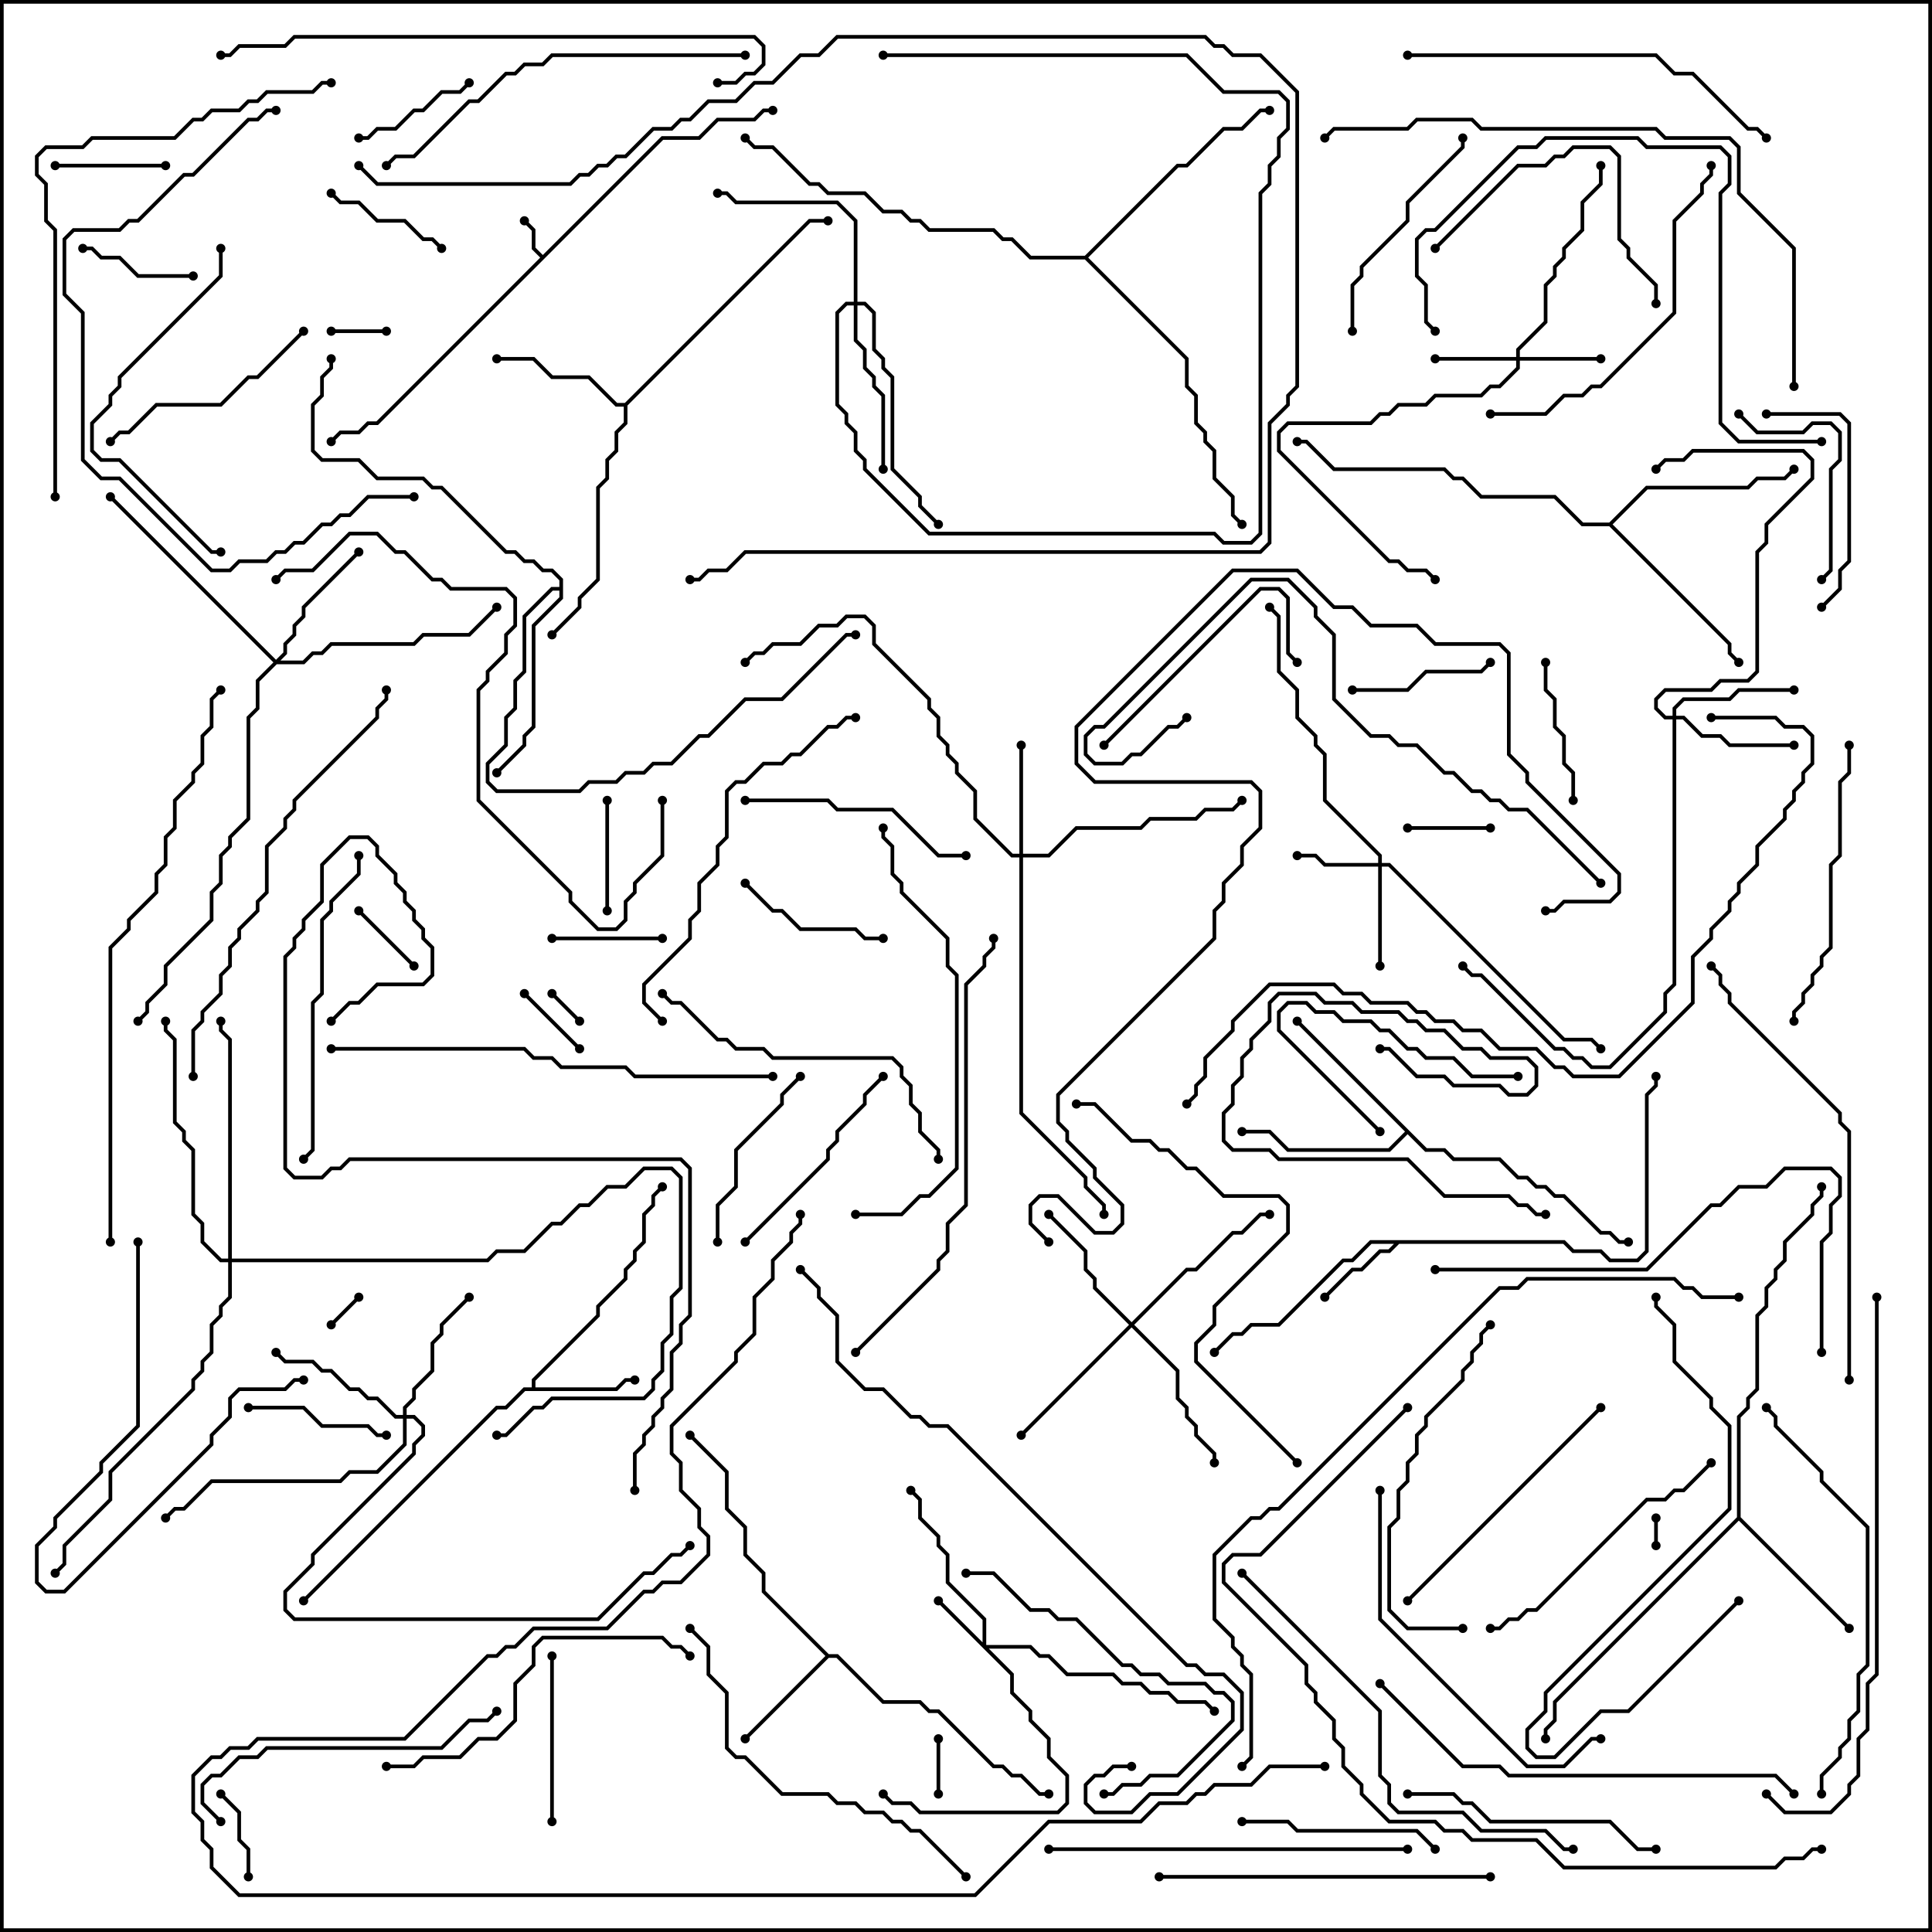 <svg version="1.1" width="105" height="105" xmlns="http://www.w3.org/2000/svg"><path d="M29.5,13.859L35.959,7.4L37.959,7.4L38.959,6.4L40.959,6.4L41.459,5.9L42,5.9L42,6.1L41.541,6.1L41.041,6.6L39.041,6.6L38.041,7.6L36.041,7.6L20.541,23.1L20.041,23.1L19.541,23.6L18.541,23.6L18.071,24.071L17.929,23.929L18.459,23.4L19.459,23.4L19.959,22.9L20.459,22.9L29.359,14L28.9,13.541L28.9,12.541L28.429,12.071L28.571,11.929L29.1,12.459L29.1,13.459z" stroke="none"/><path d="M85.041,67.4L85.541,67.9L87.041,67.9L87.541,68.4L88.959,68.4L89.4,67.959L89.4,59.459L89.9,58.959L89.9,58.5L90.1,58.5L90.1,59.041L89.6,59.541L89.6,68.041L89.041,68.6L87.459,68.6L86.959,68.1L85.459,68.1L84.959,67.6L76.041,67.6L75.541,68.1L75.041,68.1L74.041,69.1L73.541,69.1L72.071,70.571L71.929,70.429L73.459,68.9L73.959,68.9L74.959,67.9L75.459,67.9L75.759,67.6L74.541,67.6L73.541,68.6L73.041,68.6L69.541,72.1L68.041,72.1L67.541,72.6L67.041,72.6L66.071,73.571L65.929,73.429L66.959,72.4L67.459,72.4L67.959,71.9L69.459,71.9L72.959,68.4L73.459,68.4L74.459,67.4z" stroke="none"/><path d="M28.9,75.4L28.9,74.959L32.4,71.459L32.4,70.959L33.9,69.459L33.9,68.959L34.4,68.459L34.4,67.959L34.9,67.459L34.9,65.959L35.4,65.459L35.4,64.959L35.929,64.429L36.071,64.571L35.6,65.041L35.6,65.541L35.1,66.041L35.1,67.541L34.6,68.041L34.6,68.541L34.1,69.041L34.1,69.541L32.6,71.041L32.6,71.541L29.1,75.041L29.1,75.4L33.459,75.4L33.959,74.9L34.5,74.9L34.5,75.1L34.041,75.1L33.541,75.6L28.541,75.6L27.541,76.6L27.041,76.6L16.571,87.071L16.429,86.929L26.959,76.4L27.459,76.4L28.459,75.4z" stroke="none"/><path d="M45.041,89.9L45.541,89.9L48.041,92.4L50.041,92.4L50.541,92.9L51.041,92.9L54.041,95.9L54.541,95.9L55.041,96.4L55.541,96.4L56.541,97.4L57,97.4L57,97.6L56.459,97.6L55.459,96.6L54.959,96.6L54.459,96.1L53.959,96.1L50.959,93.1L50.459,93.1L49.959,92.6L47.959,92.6L45.459,90.1L45.041,90.1L40.571,94.571L40.429,94.429L44.859,90L41.4,86.541L41.4,85.541L40.4,84.541L40.4,83.041L39.4,82.041L39.4,80.041L37.429,78.071L37.571,77.929L39.6,79.959L39.6,81.959L40.6,82.959L40.6,84.459L41.6,85.459L41.6,86.459z" stroke="none"/><path d="M33.959,21.9L43.959,11.9L45,11.9L45,12.1L44.041,12.1L34.1,22.041L34.1,23.041L33.6,23.541L33.6,24.541L33.1,25.041L33.1,26.041L32.6,26.541L32.6,31.541L31.6,32.541L31.6,33.041L30.071,34.571L29.929,34.429L31.4,32.959L31.4,32.459L32.4,31.459L32.4,26.459L32.9,25.959L32.9,24.959L33.4,24.459L33.4,23.459L33.9,22.959L33.9,22.1L33.459,22.1L31.959,20.6L29.959,20.6L28.959,19.6L27,19.6L27,19.4L29.041,19.4L30.041,20.4L32.041,20.4L33.541,21.9z" stroke="none"/><path d="M77.541,62.4L78.541,62.4L79.041,62.9L81.541,62.9L82.541,63.9L83.041,63.9L83.541,64.4L84.041,64.4L84.541,64.9L85.041,64.9L87.041,66.9L87.541,66.9L88.041,67.4L88.5,67.4L88.5,67.6L87.959,67.6L87.459,67.1L86.959,67.1L84.959,65.1L84.459,65.1L83.959,64.6L83.459,64.6L82.959,64.1L82.459,64.1L81.459,63.1L78.959,63.1L78.459,62.6L77.459,62.6L76.5,61.641L75.541,62.6L69.959,62.6L68.959,61.6L67.5,61.6L67.5,61.4L69.041,61.4L70.041,62.4L75.459,62.4L76.359,61.5L70.429,55.571L70.571,55.429z" stroke="none"/><path d="M94.4,82.459L94.4,76.959L94.9,76.459L94.9,75.959L95.4,75.459L95.4,71.459L95.9,70.959L95.9,69.959L96.4,69.459L96.4,68.959L96.9,68.459L96.9,67.459L98.4,65.959L98.4,65.459L98.9,64.959L98.9,64.5L99.1,64.5L99.1,65.041L98.6,65.541L98.6,66.041L97.1,67.541L97.1,68.541L96.6,69.041L96.6,69.541L96.1,70.041L96.1,71.041L95.6,71.541L95.6,75.541L95.1,76.041L95.1,76.541L94.6,77.041L94.6,82.459L100.571,88.429L100.429,88.571L94.5,82.641L84.6,92.541L84.6,93.541L84.1,94.041L84.1,94.5L83.9,94.5L83.9,93.959L84.4,93.459L84.4,92.459z" stroke="none"/><path d="M87.459,28.4L89.459,26.4L94.959,26.4L95.459,25.9L96.959,25.9L97.429,25.429L97.571,25.571L97.041,26.1L95.541,26.1L95.041,26.6L89.541,26.6L87.641,28.5L94.1,34.959L94.1,35.459L94.571,35.929L94.429,36.071L93.9,35.541L93.9,35.041L87.459,28.6L85.959,28.6L84.459,27.1L80.459,27.1L79.459,26.1L78.959,26.1L78.459,25.6L72.459,25.6L70.959,24.1L70.5,24.1L70.5,23.9L71.041,23.9L72.541,25.4L78.541,25.4L79.041,25.9L79.541,25.9L80.541,26.9L84.541,26.9L86.041,28.4z" stroke="none"/><path d="M30.4,31.9L30.4,31.541L29.959,31.1L29.459,31.1L28.959,30.6L28.459,30.6L27.959,30.1L27.459,30.1L23.959,26.6L23.459,26.6L22.959,26.1L20.459,26.1L19.459,25.1L17.459,25.1L16.9,24.541L16.9,21.959L17.4,21.459L17.4,20.459L17.9,19.959L17.9,19.5L18.1,19.5L18.1,20.041L17.6,20.541L17.6,21.541L17.1,22.041L17.1,24.459L17.541,24.9L19.541,24.9L20.541,25.9L23.041,25.9L23.541,26.4L24.041,26.4L27.541,29.9L28.041,29.9L28.541,30.4L29.041,30.4L29.541,30.9L30.041,30.9L30.6,31.459L30.6,32.541L29.1,34.041L29.1,39.541L28.6,40.041L28.6,40.541L27.071,42.071L26.929,41.929L28.4,40.459L28.4,39.959L28.9,39.459L28.9,33.959L30.4,32.459L30.4,32.1L30.041,32.1L28.6,33.541L28.6,36.541L28.1,37.041L28.1,38.541L27.6,39.041L27.6,40.541L26.6,41.541L26.6,42.459L27.041,42.9L31.459,42.9L31.959,42.4L33.459,42.4L33.959,41.9L34.959,41.9L35.459,41.4L36.459,41.4L37.959,39.9L38.459,39.9L40.459,37.9L42.459,37.9L45.959,34.4L46.5,34.4L46.5,34.6L46.041,34.6L42.541,38.1L40.541,38.1L38.541,40.1L38.041,40.1L36.541,41.6L35.541,41.6L35.041,42.1L34.041,42.1L33.541,42.6L32.041,42.6L31.541,43.1L26.959,43.1L26.4,42.541L26.4,41.459L27.4,40.459L27.4,38.959L27.9,38.459L27.9,36.959L28.4,36.459L28.4,33.459L29.959,31.9z" stroke="none"/><path d="M58.959,13.9L63.959,8.9L64.459,8.9L66.459,6.9L67.459,6.9L68.459,5.9L69,5.9L69,6.1L68.541,6.1L67.541,7.1L66.541,7.1L64.541,9.1L64.041,9.1L59.141,14L64.6,19.459L64.6,20.959L65.1,21.459L65.1,22.959L65.6,23.459L65.6,23.959L66.1,24.459L66.1,25.959L67.1,26.959L67.1,27.959L67.571,28.429L67.429,28.571L66.9,28.041L66.9,27.041L65.9,26.041L65.9,24.541L65.4,24.041L65.4,23.541L64.9,23.041L64.9,21.541L64.4,21.041L64.4,19.541L58.959,14.1L55.959,14.1L54.959,13.1L54.459,13.1L53.959,12.6L50.459,12.6L49.959,12.1L49.459,12.1L48.959,11.6L47.959,11.6L46.959,10.6L44.959,10.6L44.459,10.1L43.959,10.1L41.959,8.1L40.959,8.1L40.429,7.571L40.571,7.429L41.041,7.9L42.041,7.9L44.041,9.9L44.541,9.9L45.041,10.4L47.041,10.4L48.041,11.4L49.041,11.4L49.541,11.9L50.041,11.9L50.541,12.4L54.041,12.4L54.541,12.9L55.041,12.9L56.041,13.9z" stroke="none"/><path d="M53.4,89.259L53.4,88.041L51.4,86.041L51.4,84.541L50.9,84.041L50.9,83.541L49.9,82.541L49.9,81.541L49.429,81.071L49.571,80.929L50.1,81.459L50.1,82.459L51.1,83.459L51.1,83.959L51.6,84.459L51.6,85.959L53.6,87.959L53.6,89.4L56.041,89.4L56.541,89.9L57.041,89.9L58.041,90.9L60.541,90.9L61.041,91.4L62.041,91.4L62.541,91.9L63.541,91.9L64.041,92.4L65.541,92.4L66.071,92.929L65.929,93.071L65.459,92.6L63.959,92.6L63.459,92.1L62.459,92.1L61.959,91.6L60.959,91.6L60.459,91.1L57.959,91.1L56.959,90.1L56.459,90.1L55.959,89.6L53.741,89.6L55.1,90.959L55.1,91.959L56.1,92.959L56.1,93.459L57.1,94.459L57.1,95.459L58.1,96.459L58.1,98.041L57.541,98.6L49.959,98.6L49.459,98.1L48.459,98.1L47.929,97.571L48.071,97.429L48.541,97.9L49.541,97.9L50.041,98.4L57.459,98.4L57.9,97.959L57.9,96.541L56.9,95.541L56.9,94.541L55.9,93.541L55.9,93.041L54.9,92.041L54.9,91.041L50.929,87.071L51.071,86.929z" stroke="none"/><path d="M82.4,19.4L82.4,18.959L83.9,17.459L83.9,15.459L84.4,14.959L84.4,14.459L84.9,13.959L84.9,13.459L85.9,12.459L85.9,10.959L86.9,9.959L86.9,9L87.1,9L87.1,10.041L86.1,11.041L86.1,12.541L85.1,13.541L85.1,14.041L84.6,14.541L84.6,15.041L84.1,15.541L84.1,17.541L82.6,19.041L82.6,19.4L87,19.4L87,19.6L82.6,19.6L82.6,20.041L81.541,21.1L81.041,21.1L80.541,21.6L78.041,21.6L77.541,22.1L76.041,22.1L75.541,22.6L75.041,22.6L74.541,23.1L70.041,23.1L69.6,23.541L69.6,24.459L75.541,30.4L76.041,30.4L76.541,30.9L77.541,30.9L78.071,31.429L77.929,31.571L77.459,31.1L76.459,31.1L75.959,30.6L75.459,30.6L69.4,24.541L69.4,23.459L69.959,22.9L74.459,22.9L74.959,22.4L75.459,22.4L75.959,21.9L77.459,21.9L77.959,21.4L80.459,21.4L80.959,20.9L81.459,20.9L82.4,19.959L82.4,19.6L78,19.6L78,19.4z" stroke="none"/><path d="M74.9,46.9L74.9,46.541L71.9,43.541L71.9,41.041L71.4,40.541L71.4,40.041L70.4,39.041L70.4,37.541L69.4,36.541L69.4,33.541L68.929,33.071L69.071,32.929L69.6,33.459L69.6,36.459L70.6,37.459L70.6,38.959L71.6,39.959L71.6,40.459L72.1,40.959L72.1,43.459L75.1,46.459L75.1,46.9L75.541,46.9L85.041,56.4L86.541,56.4L87.071,56.929L86.929,57.071L86.459,56.6L84.959,56.6L75.459,47.1L75.1,47.1L75.1,52.5L74.9,52.5L74.9,47.1L71.959,47.1L71.459,46.6L70.5,46.6L70.5,46.4L71.541,46.4L72.041,46.9z" stroke="none"/><path d="M55.4,46.4L55.4,40.5L55.6,40.5L55.6,46.4L56.959,46.4L58.459,44.9L61.959,44.9L62.459,44.4L64.959,44.4L65.459,43.9L66.959,43.9L67.429,43.429L67.571,43.571L67.041,44.1L65.541,44.1L65.041,44.6L62.541,44.6L62.041,45.1L58.541,45.1L57.041,46.6L55.6,46.6L55.6,60.459L59.1,63.959L59.1,64.459L60.1,65.459L60.1,66L59.9,66L59.9,65.541L58.9,64.541L58.9,64.041L55.4,60.541L55.4,46.6L54.959,46.6L52.9,44.541L52.9,43.041L51.9,42.041L51.9,41.541L51.4,41.041L51.4,40.541L50.9,40.041L50.9,39.041L50.4,38.541L50.4,38.041L47.4,35.041L47.4,34.041L46.959,33.6L46.041,33.6L45.541,34.1L44.541,34.1L43.541,35.1L42.041,35.1L41.541,35.6L41.041,35.6L40.571,36.071L40.429,35.929L40.959,35.4L41.459,35.4L41.959,34.9L43.459,34.9L44.459,33.9L45.459,33.9L45.959,33.4L47.041,33.4L47.6,33.959L47.6,34.959L50.6,37.959L50.6,38.459L51.1,38.959L51.1,39.959L51.6,40.459L51.6,40.959L52.1,41.459L52.1,41.959L53.1,42.959L53.1,44.459L55.041,46.4z" stroke="none"/><path d="M90.9,38.9L90.9,38.459L91.459,37.9L93.959,37.9L94.459,37.4L97.5,37.4L97.5,37.6L94.541,37.6L94.041,38.1L91.541,38.1L91.1,38.541L91.1,38.9L91.541,38.9L92.541,39.9L93.541,39.9L94.041,40.4L97.5,40.4L97.5,40.6L93.959,40.6L93.459,40.1L92.459,40.1L91.459,39.1L91.1,39.1L91.1,53.541L90.6,54.041L90.6,55.041L87.541,58.1L86.459,58.1L85.959,57.6L85.459,57.6L84.959,57.1L84.459,57.1L80.459,53.1L79.959,53.1L79.429,52.571L79.571,52.429L80.041,52.9L80.541,52.9L84.541,56.9L85.041,56.9L85.541,57.4L86.041,57.4L86.541,57.9L87.459,57.9L90.4,54.959L90.4,53.959L90.9,53.459L90.9,39.1L90.459,39.1L89.9,38.541L89.9,37.959L90.459,37.4L92.959,37.4L93.459,36.9L94.959,36.9L95.4,36.459L95.4,29.959L95.9,29.459L95.9,28.459L98.4,25.959L98.4,25.041L97.959,24.6L92.041,24.6L91.541,25.1L90.541,25.1L90.071,25.571L89.929,25.429L90.459,24.9L91.459,24.9L91.959,24.4L98.041,24.4L98.6,24.959L98.6,26.041L96.1,28.541L96.1,29.541L95.6,30.041L95.6,36.541L95.041,37.1L93.541,37.1L93.041,37.6L90.541,37.6L90.1,38.041L90.1,38.459L90.541,38.9z" stroke="none"/><path d="M21.9,76.9L21.9,76.459L22.4,75.959L22.4,75.459L23.4,74.459L23.4,72.959L23.9,72.459L23.9,71.959L25.429,70.429L25.571,70.571L24.1,72.041L24.1,72.541L23.6,73.041L23.6,74.541L22.6,75.541L22.6,76.041L22.1,76.541L22.1,76.9L22.541,76.9L23.1,77.459L23.1,78.041L22.6,78.541L22.6,79.041L17.1,84.541L17.1,85.041L15.6,86.541L15.6,87.459L16.041,87.9L32.459,87.9L34.959,85.4L35.459,85.4L36.459,84.4L36.959,84.4L37.429,83.929L37.571,84.071L37.041,84.6L36.541,84.6L35.541,85.6L35.041,85.6L32.541,88.1L15.959,88.1L15.4,87.541L15.4,86.459L16.9,84.959L16.9,84.459L22.4,78.959L22.4,78.459L22.9,77.959L22.9,77.541L22.459,77.1L22.1,77.1L22.1,78.541L20.541,80.1L19.041,80.1L18.541,80.6L11.541,80.6L10.041,82.1L9.541,82.1L9.071,82.571L8.929,82.429L9.459,81.9L9.959,81.9L11.459,80.4L18.459,80.4L18.959,79.9L20.459,79.9L21.9,78.459L21.9,77.1L21.459,77.1L20.459,76.1L19.959,76.1L19.459,75.6L18.959,75.6L17.959,74.6L17.459,74.6L16.959,74.1L15.459,74.1L14.929,73.571L15.071,73.429L15.541,73.9L17.041,73.9L17.541,74.4L18.041,74.4L19.041,75.4L19.541,75.4L20.041,75.9L20.541,75.9L21.541,76.9z" stroke="none"/><path d="M61.5,71.859L64.459,68.9L64.959,68.9L66.959,66.9L67.459,66.9L68.459,65.9L69,65.9L69,66.1L68.541,66.1L67.541,67.1L67.041,67.1L65.041,69.1L64.541,69.1L61.641,72L64.1,74.459L64.1,75.959L64.6,76.459L64.6,76.959L65.1,77.459L65.1,77.959L66.1,78.959L66.1,79.5L65.9,79.5L65.9,79.041L64.9,78.041L64.9,77.541L64.4,77.041L64.4,76.541L63.9,76.041L63.9,74.541L61.5,72.141L55.571,78.071L55.429,77.929L61.359,72L59.4,70.041L59.4,69.541L58.9,69.041L58.9,68.041L56.929,66.071L57.071,65.929L59.1,67.959L59.1,68.959L59.6,69.459L59.6,69.959z" stroke="none"/><path d="M15,35.859L15.4,35.459L15.4,34.959L15.9,34.459L15.9,33.959L16.4,33.459L16.4,32.959L19.429,29.929L19.571,30.071L16.6,33.041L16.6,33.541L16.1,34.041L16.1,34.541L15.6,35.041L15.6,35.541L15.241,35.9L16.459,35.9L16.959,35.4L17.459,35.4L17.959,34.9L22.459,34.9L22.959,34.4L25.459,34.4L26.929,32.929L27.071,33.071L25.541,34.6L23.041,34.6L22.541,35.1L18.041,35.1L17.541,35.6L17.041,35.6L16.541,36.1L15.041,36.1L14.1,37.041L14.1,38.541L13.6,39.041L13.6,44.541L12.6,45.541L12.6,46.041L12.1,46.541L12.1,48.041L11.6,48.541L11.6,50.041L9.1,52.541L9.1,53.541L8.1,54.541L8.1,55.041L7.571,55.571L7.429,55.429L7.9,54.959L7.9,54.459L8.9,53.459L8.9,52.459L11.4,49.959L11.4,48.459L11.9,47.959L11.9,46.459L12.4,45.959L12.4,45.459L13.4,44.459L13.4,38.959L13.9,38.459L13.9,36.959L14.859,36L5.929,27.071L6.071,26.929z" stroke="none"/><path d="M46.4,16.4L46.4,12.041L45.459,11.1L39.959,11.1L39.459,10.6L39,10.6L39,10.4L39.541,10.4L40.041,10.9L45.541,10.9L46.6,11.959L46.6,16.4L47.041,16.4L47.6,16.959L47.6,18.959L48.1,19.459L48.1,19.959L48.6,20.459L48.6,25.459L50.1,26.959L50.1,27.459L51.071,28.429L50.929,28.571L49.9,27.541L49.9,27.041L48.4,25.541L48.4,20.541L47.9,20.041L47.9,19.541L47.4,19.041L47.4,17.041L46.959,16.6L46.6,16.6L46.6,18.459L47.1,18.959L47.1,19.959L47.6,20.459L47.6,20.959L48.1,21.459L48.1,25.5L47.9,25.5L47.9,21.541L47.4,21.041L47.4,20.541L46.9,20.041L46.9,19.041L46.4,18.541L46.4,16.6L46.041,16.6L45.6,17.041L45.6,21.959L46.1,22.459L46.1,22.959L46.6,23.459L46.6,24.459L47.1,24.959L47.1,25.459L50.541,28.9L66.041,28.9L66.541,29.4L67.959,29.4L68.4,28.959L68.4,10.459L68.9,9.959L68.9,8.959L69.4,8.459L69.4,7.459L69.9,6.959L69.9,5.541L69.459,5.1L66.459,5.1L64.459,3.1L48,3.1L48,2.9L64.541,2.9L66.541,4.9L69.541,4.9L70.1,5.459L70.1,7.041L69.6,7.541L69.6,8.541L69.1,9.041L69.1,10.041L68.6,10.541L68.6,29.041L68.041,29.6L66.459,29.6L65.959,29.1L50.459,29.1L46.9,25.541L46.9,25.041L46.4,24.541L46.4,23.541L45.9,23.041L45.9,22.541L45.4,22.041L45.4,16.959L45.959,16.4z" stroke="none"/><path d="M12.4,68.4L12.4,56.541L11.9,56.041L11.9,55.5L12.1,55.5L12.1,55.959L12.6,56.459L12.6,68.4L26.459,68.4L26.959,67.9L28.459,67.9L29.959,66.4L30.459,66.4L31.459,65.4L31.959,65.4L32.959,64.4L33.959,64.4L34.959,63.4L36.541,63.4L37.1,63.959L37.1,70.041L36.6,70.541L36.6,72.541L36.1,73.041L36.1,74.541L35.6,75.041L35.6,75.541L35.041,76.1L30.041,76.1L29.541,76.6L29.041,76.6L27.541,78.1L27,78.1L27,77.9L27.459,77.9L28.959,76.4L29.459,76.4L29.959,75.9L34.959,75.9L35.4,75.459L35.4,74.959L35.9,74.459L35.9,72.959L36.4,72.459L36.4,70.459L36.9,69.959L36.9,64.041L36.459,63.6L35.041,63.6L34.041,64.6L33.041,64.6L32.041,65.6L31.541,65.6L30.541,66.6L30.041,66.6L28.541,68.1L27.041,68.1L26.541,68.6L12.6,68.6L12.6,70.541L12.1,71.041L12.1,71.541L11.6,72.041L11.6,73.541L11.1,74.041L11.1,74.541L10.6,75.041L10.6,75.541L6.1,80.041L6.1,81.541L3.6,84.041L3.6,85.041L3.071,85.571L2.929,85.429L3.4,84.959L3.4,83.959L5.9,81.459L5.9,79.959L10.4,75.459L10.4,74.959L10.9,74.459L10.9,73.959L11.4,73.459L11.4,71.959L11.9,71.459L11.9,70.959L12.4,70.459L12.4,68.6L11.959,68.6L10.9,67.541L10.9,66.541L10.4,66.041L10.4,62.541L9.9,62.041L9.9,61.541L9.4,61.041L9.4,56.541L8.9,56.041L8.9,55.5L9.1,55.5L9.1,55.959L9.6,56.459L9.6,60.959L10.1,61.459L10.1,61.959L10.6,62.459L10.6,65.959L11.1,66.459L11.1,67.459L12.041,68.4z" stroke="none"/><path d="M89.9,82.5L90.1,82.5L90.1,84L89.9,84z" stroke="none"/><path d="M29.929,54.071L30.071,53.929L31.571,55.429L31.429,55.571z" stroke="none"/><path d="M18.071,72.071L17.929,71.929L19.429,70.429L19.571,70.571z" stroke="none"/><path d="M18,18.1L18,17.9L21,17.9L21,18.1z" stroke="none"/><path d="M51.1,97.5L50.9,97.5L50.9,94.5L51.1,94.5z" stroke="none"/><path d="M28.429,54.071L28.571,53.929L31.571,56.929L31.429,57.071z" stroke="none"/><path d="M19.429,49.571L19.571,49.429L22.571,52.429L22.429,52.571z" stroke="none"/><path d="M76.5,45.1L76.5,44.9L81,44.9L81,45.1z" stroke="none"/><path d="M11.929,97.571L12.071,97.429L13.1,98.459L13.1,99.959L13.6,100.459L13.6,102L13.4,102L13.4,100.541L12.9,100.041L12.9,98.541z" stroke="none"/><path d="M30,51.1L30,50.9L36,50.9L36,51.1z" stroke="none"/><path d="M3,9.1L3,8.9L9,8.9L9,9.1z" stroke="none"/><path d="M33.1,49.5L32.9,49.5L32.9,43.5L33.1,43.5z" stroke="none"/><path d="M4.5,13.6L4.5,13.4L5.041,13.4L5.541,13.9L6.541,13.9L7.541,14.9L10.5,14.9L10.5,15.1L7.459,15.1L6.459,14.1L5.459,14.1L4.959,13.6z" stroke="none"/><path d="M17.929,10.571L18.071,10.429L18.541,10.9L19.541,10.9L20.541,11.9L22.041,11.9L23.041,12.9L23.541,12.9L24.071,13.429L23.929,13.571L23.459,13.1L22.959,13.1L21.959,12.1L20.459,12.1L19.459,11.1L18.459,11.1z" stroke="none"/><path d="M25.429,4.429L25.571,4.571L25.041,5.1L24.041,5.1L23.041,6.1L22.541,6.1L21.541,7.1L20.541,7.1L20.041,7.6L19.5,7.6L19.5,7.4L19.959,7.4L20.459,6.9L21.459,6.9L22.459,5.9L22.959,5.9L23.959,4.9L24.959,4.9z" stroke="none"/><path d="M73.5,37.6L73.5,37.4L76.459,37.4L77.459,36.4L80.459,36.4L80.929,35.929L81.071,36.071L80.541,36.6L77.541,36.6L76.541,37.6z" stroke="none"/><path d="M85.6,43.5L85.4,43.5L85.4,42.041L84.9,41.541L84.9,40.041L84.4,39.541L84.4,38.041L83.9,37.541L83.9,36L84.1,36L84.1,37.459L84.6,37.959L84.6,39.459L85.1,39.959L85.1,41.459L85.6,41.959z" stroke="none"/><path d="M13.5,76.6L13.5,76.4L16.541,76.4L17.541,77.4L20.041,77.4L20.541,77.9L21,77.9L21,78.1L20.459,78.1L19.959,77.6L17.459,77.6L16.459,76.6z" stroke="none"/><path d="M82.5,58.4L82.5,58.6L79.959,58.6L78.959,57.6L77.459,57.6L76.959,57.1L76.459,57.1L75.459,56.1L74.959,56.1L74.459,55.6L72.959,55.6L72.459,55.1L71.459,55.1L70.959,54.6L70.041,54.6L69.6,55.041L69.6,55.959L75.071,61.429L74.929,61.571L69.4,56.041L69.4,54.959L69.959,54.4L71.041,54.4L71.541,54.9L72.541,54.9L73.041,55.4L74.541,55.4L75.041,55.9L75.541,55.9L76.541,56.9L77.041,56.9L77.541,57.4L79.041,57.4L80.041,58.4z" stroke="none"/><path d="M40.429,48.071L40.571,47.929L42.041,49.4L42.541,49.4L43.541,50.4L46.541,50.4L47.041,50.9L48,50.9L48,51.1L46.959,51.1L46.459,50.6L43.459,50.6L42.459,49.6L41.959,49.6z" stroke="none"/><path d="M30.1,99L29.9,99L29.9,90L30.1,90z" stroke="none"/><path d="M39.1,67.5L38.9,67.5L38.9,65.459L39.9,64.459L39.9,62.459L42.4,59.959L42.4,59.459L43.429,58.429L43.571,58.571L42.6,59.541L42.6,60.041L40.1,62.541L40.1,64.541L39.1,65.541z" stroke="none"/><path d="M94.429,22.571L94.571,22.429L95.541,23.4L97.959,23.4L98.459,22.9L99.541,22.9L100.1,23.459L100.1,25.041L99.6,25.541L99.6,31.041L99.071,31.571L98.929,31.429L99.4,30.959L99.4,25.459L99.9,24.959L99.9,23.541L99.459,23.1L98.541,23.1L98.041,23.6L95.459,23.6z" stroke="none"/><path d="M78.071,100.429L77.929,100.571L76.959,99.6L70.459,99.6L69.959,99.1L67.5,99.1L67.5,98.9L70.041,98.9L70.541,99.4L77.041,99.4z" stroke="none"/><path d="M96,22.6L96,22.4L100.041,22.4L100.6,22.959L100.6,30.541L100.1,31.041L100.1,32.041L99.071,33.071L98.929,32.929L99.9,31.959L99.9,30.959L100.4,30.459L100.4,23.041L99.959,22.6z" stroke="none"/><path d="M60.071,40.571L59.929,40.429L68.459,31.9L69.541,31.9L70.1,32.459L70.1,35.459L70.571,35.929L70.429,36.071L69.9,35.541L69.9,32.541L69.459,32.1L68.541,32.1z" stroke="none"/><path d="M7.4,67.5L7.6,67.5L7.6,77.541L5.6,79.541L5.6,80.041L3.1,82.541L3.1,83.041L2.1,84.041L2.1,85.959L2.541,86.4L3.459,86.4L11.4,78.459L11.4,77.959L12.4,76.959L12.4,75.959L12.959,75.4L15.459,75.4L15.959,74.9L16.5,74.9L16.5,75.1L16.041,75.1L15.541,75.6L13.041,75.6L12.6,76.041L12.6,77.041L11.6,78.041L11.6,78.541L3.541,86.6L2.459,86.6L1.9,86.041L1.9,83.959L2.9,82.959L2.9,82.459L5.4,79.959L5.4,79.459L7.4,77.459z" stroke="none"/><path d="M40.571,67.571L40.429,67.429L44.9,62.959L44.9,62.459L45.4,61.959L45.4,61.459L46.9,59.959L46.9,59.459L47.929,58.429L48.071,58.571L47.1,59.541L47.1,60.041L45.6,61.541L45.6,62.041L45.1,62.541L45.1,63.041z" stroke="none"/><path d="M16.429,17.929L16.571,18.071L14.041,20.6L13.541,20.6L12.041,22.1L8.541,22.1L7.041,23.6L6.541,23.6L6.071,24.071L5.929,23.929L6.459,23.4L6.959,23.4L8.459,21.9L11.959,21.9L13.459,20.4L13.959,20.4z" stroke="none"/><path d="M79.4,7.5L79.6,7.5L79.6,8.041L76.6,11.041L76.6,12.041L74.1,14.541L74.1,15.041L73.6,15.541L73.6,18L73.4,18L73.4,15.459L73.9,14.959L73.9,14.459L76.4,11.959L76.4,10.959L79.4,7.959z" stroke="none"/><path d="M78.071,13.571L77.929,13.429L82.459,8.9L83.959,8.9L84.459,8.4L84.959,8.4L85.459,7.9L87.541,7.9L88.1,8.459L88.1,12.959L88.6,13.459L88.6,13.959L90.1,15.459L90.1,16.5L89.9,16.5L89.9,15.541L88.4,14.041L88.4,13.541L87.9,13.041L87.9,8.541L87.459,8.1L85.541,8.1L85.041,8.6L84.541,8.6L84.041,9.1L82.541,9.1z" stroke="none"/><path d="M52.5,46.4L52.5,46.6L50.959,46.6L48.459,44.1L45.459,44.1L44.959,43.6L40.5,43.6L40.5,43.4L45.041,43.4L45.541,43.9L48.541,43.9L51.041,46.4z" stroke="none"/><path d="M75,57.1L75,56.9L75.541,56.9L77.041,58.4L78.541,58.4L79.041,58.9L81.541,58.9L82.041,59.4L82.959,59.4L83.4,58.959L83.4,58.041L82.959,57.6L80.959,57.6L80.459,57.1L79.459,57.1L78.459,56.1L77.459,56.1L76.959,55.6L76.459,55.6L75.959,55.1L73.959,55.1L73.459,54.6L71.959,54.6L71.459,54.1L69.541,54.1L69.1,54.541L69.1,55.541L68.1,56.541L68.1,57.041L67.6,57.541L67.6,58.541L67.1,59.041L67.1,60.041L66.6,60.541L66.6,61.959L67.041,62.4L69.041,62.4L69.541,62.9L76.541,62.9L78.541,64.9L82.041,64.9L82.541,65.4L83.041,65.4L83.541,65.9L84,65.9L84,66.1L83.459,66.1L82.959,65.6L82.459,65.6L81.959,65.1L78.459,65.1L76.459,63.1L69.459,63.1L68.959,62.6L66.959,62.6L66.4,62.041L66.4,60.459L66.9,59.959L66.9,58.959L67.4,58.459L67.4,57.459L67.9,56.959L67.9,56.459L68.9,55.459L68.9,54.459L69.459,53.9L71.541,53.9L72.041,54.4L73.541,54.4L74.041,54.9L76.041,54.9L76.541,55.4L77.041,55.4L77.541,55.9L78.541,55.9L79.541,56.9L80.541,56.9L81.041,57.4L83.041,57.4L83.6,57.959L83.6,59.041L83.041,59.6L81.959,59.6L81.459,59.1L78.959,59.1L78.459,58.6L76.959,58.6L75.459,57.1z" stroke="none"/><path d="M90,100.4L90,100.6L88.959,100.6L87.459,99.1L80.959,99.1L79.959,98.1L79.459,98.1L78.959,97.6L76.5,97.6L76.5,97.4L79.041,97.4L79.541,97.9L80.041,97.9L81.041,98.9L87.541,98.9L89.041,100.4z" stroke="none"/><path d="M52.5,85.6L52.5,85.4L54.041,85.4L56.041,87.4L57.041,87.4L57.541,87.9L58.541,87.9L61.041,90.4L61.541,90.4L62.041,90.9L63.041,90.9L63.541,91.4L65.541,91.4L66.041,91.9L66.541,91.9L67.1,92.459L67.1,93.541L64.041,96.6L62.541,96.6L62.041,97.1L61.041,97.1L60.541,97.6L60,97.6L60,97.4L60.459,97.4L60.959,96.9L61.959,96.9L62.459,96.4L63.959,96.4L66.9,93.459L66.9,92.541L66.459,92.1L65.959,92.1L65.459,91.6L63.459,91.6L62.959,91.1L61.959,91.1L61.459,90.6L60.959,90.6L58.459,88.1L57.459,88.1L56.959,87.6L55.959,87.6L53.959,85.6z" stroke="none"/><path d="M76.571,87.071L76.429,86.929L86.929,76.429L87.071,76.571z" stroke="none"/><path d="M92.929,79.429L93.071,79.571L91.541,81.1L91.041,81.1L90.541,81.6L89.541,81.6L83.541,87.6L83.041,87.6L82.541,88.1L82.041,88.1L81.541,88.6L81,88.6L81,88.4L81.459,88.4L81.959,87.9L82.459,87.9L82.959,87.4L83.459,87.4L89.459,81.4L90.459,81.4L90.959,80.9L91.459,80.9z" stroke="none"/><path d="M97.6,55.5L97.4,55.5L97.4,54.959L97.9,54.459L97.9,53.959L98.4,53.459L98.4,52.959L98.9,52.459L98.9,51.959L99.4,51.459L99.4,46.959L99.9,46.459L99.9,42.459L100.4,41.959L100.4,40.5L100.6,40.5L100.6,42.041L100.1,42.541L100.1,46.541L99.6,47.041L99.6,51.541L99.1,52.041L99.1,52.541L98.6,53.041L98.6,53.541L98.1,54.041L98.1,54.541L97.6,55.041z" stroke="none"/><path d="M12.071,98.929L11.929,99.071L10.9,98.041L10.9,96.959L11.459,96.4L11.959,96.4L12.959,95.4L13.959,95.4L14.459,94.9L23.959,94.9L25.459,93.4L26.459,93.4L26.929,92.929L27.071,93.071L26.541,93.6L25.541,93.6L24.041,95.1L14.541,95.1L14.041,95.6L13.041,95.6L12.041,96.6L11.541,96.6L11.1,97.041L11.1,97.959z" stroke="none"/><path d="M11.9,13.5L12.1,13.5L12.1,15.041L6.6,20.541L6.6,21.041L6.1,21.541L6.1,22.041L5.1,23.041L5.1,24.459L5.541,24.9L6.541,24.9L11.541,29.9L12,29.9L12,30.1L11.459,30.1L6.459,25.1L5.459,25.1L4.9,24.541L4.9,22.959L5.9,21.959L5.9,21.459L6.4,20.959L6.4,20.459L11.9,14.959z" stroke="none"/><path d="M79.5,88.4L79.5,88.6L76.459,88.6L75.4,87.541L75.4,82.959L75.9,82.459L75.9,80.959L76.4,80.459L76.4,79.459L76.9,78.959L76.9,77.959L77.4,77.459L77.4,76.959L79.4,74.959L79.4,74.459L79.9,73.959L79.9,73.459L80.4,72.959L80.4,72.459L80.929,71.929L81.071,72.071L80.6,72.541L80.6,73.041L80.1,73.541L80.1,74.041L79.6,74.541L79.6,75.041L77.6,77.041L77.6,77.541L77.1,78.041L77.1,79.041L76.6,79.541L76.6,80.541L76.1,81.041L76.1,82.541L75.6,83.041L75.6,87.459L76.541,88.4z" stroke="none"/><path d="M19.4,46.5L19.6,46.5L19.6,47.541L18.1,49.041L18.1,49.541L17.6,50.041L17.6,54.041L17.1,54.541L17.1,62.541L16.571,63.071L16.429,62.929L16.9,62.459L16.9,54.459L17.4,53.959L17.4,49.959L17.9,49.459L17.9,48.959L19.4,47.459z" stroke="none"/><path d="M94.429,86.929L94.571,87.071L88.541,93.1L87.041,93.1L84.541,95.6L83.459,95.6L82.9,95.041L82.9,93.959L83.9,92.959L83.9,91.959L93.9,81.959L93.9,77.541L92.9,76.541L92.9,76.041L90.9,74.041L90.9,72.041L89.9,71.041L89.9,70.5L90.1,70.5L90.1,70.959L91.1,71.959L91.1,73.959L93.1,75.959L93.1,76.459L94.1,77.459L94.1,82.041L84.1,92.041L84.1,93.041L83.1,94.041L83.1,94.959L83.541,95.4L84.459,95.4L86.959,92.9L88.459,92.9z" stroke="none"/><path d="M51.1,63L50.9,63L50.9,62.541L49.9,61.541L49.9,60.541L49.4,60.041L49.4,59.041L48.9,58.541L48.9,58.041L48.459,57.6L41.959,57.6L41.459,57.1L39.959,57.1L39.459,56.6L38.959,56.6L36.959,54.6L36.459,54.6L35.929,54.071L36.071,53.929L36.541,54.4L37.041,54.4L39.041,56.4L39.541,56.4L40.041,56.9L41.541,56.9L42.041,57.4L48.541,57.4L49.1,57.959L49.1,58.459L49.6,58.959L49.6,59.959L50.1,60.459L50.1,61.459L51.1,62.459z" stroke="none"/><path d="M21,96.1L21,95.9L22.459,95.9L22.959,95.4L24.959,95.4L25.959,94.4L26.959,94.4L27.9,93.459L27.9,91.459L28.9,90.459L28.9,89.459L29.459,88.9L36.041,88.9L36.541,89.4L37.041,89.4L37.571,89.929L37.429,90.071L36.959,89.6L36.459,89.6L35.959,89.1L29.541,89.1L29.1,89.541L29.1,90.541L28.1,91.541L28.1,93.541L27.041,94.6L26.041,94.6L25.041,95.6L23.041,95.6L22.541,96.1z" stroke="none"/><path d="M63,102.1L63,101.9L81,101.9L81,102.1z" stroke="none"/><path d="M74.9,81L75.1,81L75.1,87.959L83.041,95.9L84.959,95.9L86.459,94.4L87,94.4L87,94.6L86.541,94.6L85.041,96.1L82.959,96.1L74.9,88.041z" stroke="none"/><path d="M81,22.6L81,22.4L83.959,22.4L84.959,21.4L85.959,21.4L86.459,20.9L86.959,20.9L90.9,16.959L90.9,11.959L92.4,10.459L92.4,9.959L92.9,9.459L92.9,9L93.1,9L93.1,9.541L92.6,10.041L92.6,10.541L91.1,12.041L91.1,17.041L87.041,21.1L86.541,21.1L86.041,21.6L85.041,21.6L84.041,22.6z" stroke="none"/><path d="M76.5,100.4L76.5,100.6L57,100.6L57,100.4z" stroke="none"/><path d="M46.5,38.9L46.5,39.1L46.041,39.1L45.541,39.6L45.041,39.6L43.541,41.1L43.041,41.1L42.541,41.6L41.541,41.6L40.541,42.6L40.041,42.6L39.6,43.041L39.6,45.541L39.1,46.041L39.1,47.041L38.1,48.041L38.1,49.541L37.6,50.041L37.6,51.041L35.1,53.541L35.1,54.459L36.071,55.429L35.929,55.571L34.9,54.541L34.9,53.459L37.4,50.959L37.4,49.959L37.9,49.459L37.9,47.959L38.9,46.959L38.9,45.959L39.4,45.459L39.4,42.959L39.959,42.4L40.459,42.4L41.459,41.4L42.459,41.4L42.959,40.9L43.459,40.9L44.959,39.4L45.459,39.4L45.959,38.9z" stroke="none"/><path d="M76.5,3.1L76.5,2.9L90.041,2.9L91.041,3.9L92.041,3.9L95.041,6.9L95.541,6.9L96.071,7.429L95.929,7.571L95.459,7.1L94.959,7.1L91.959,4.1L90.959,4.1L89.959,3.1z" stroke="none"/><path d="M52.571,101.929L52.429,102.071L49.959,99.6L49.459,99.6L48.959,99.1L48.459,99.1L47.959,98.6L46.959,98.6L46.459,98.1L45.459,98.1L44.959,97.6L42.459,97.6L40.459,95.6L39.959,95.6L39.4,95.041L39.4,92.041L38.4,91.041L38.4,89.541L37.429,88.571L37.571,88.429L38.6,89.459L38.6,90.959L39.6,91.959L39.6,94.959L40.041,95.4L40.541,95.4L42.541,97.4L45.041,97.4L45.541,97.9L46.541,97.9L47.041,98.4L48.041,98.4L48.541,98.9L49.041,98.9L49.541,99.4L50.041,99.4z" stroke="none"/><path d="M40.5,2.9L40.5,3.1L30.041,3.1L29.541,3.6L28.541,3.6L28.041,4.1L27.541,4.1L26.041,5.6L25.541,5.6L22.541,8.6L21.541,8.6L21.071,9.071L20.929,8.929L21.459,8.4L22.459,8.4L25.459,5.4L25.959,5.4L27.459,3.9L27.959,3.9L28.459,3.4L29.459,3.4L29.959,2.9z" stroke="none"/><path d="M46.5,66.1L46.5,65.9L48.959,65.9L49.959,64.9L50.459,64.9L51.9,63.459L51.9,53.041L51.4,52.541L51.4,51.041L48.9,48.541L48.9,48.041L48.4,47.541L48.4,46.041L47.9,45.541L47.9,45L48.1,45L48.1,45.459L48.6,45.959L48.6,47.459L49.1,47.959L49.1,48.459L51.6,50.959L51.6,52.459L52.1,52.959L52.1,63.541L50.541,65.1L50.041,65.1L49.041,66.1z" stroke="none"/><path d="M99.1,97.5L98.9,97.5L98.9,96.459L99.9,95.459L99.9,94.959L100.4,94.459L100.4,93.459L100.9,92.959L100.9,90.959L101.4,90.459L101.4,83.041L98.9,80.541L98.9,80.041L96.4,77.541L96.4,77.041L95.929,76.571L96.071,76.429L96.6,76.959L96.6,77.459L99.1,79.959L99.1,80.459L101.6,82.959L101.6,90.541L101.1,91.041L101.1,93.041L100.6,93.541L100.6,94.541L100.1,95.041L100.1,95.541L99.1,96.541z" stroke="none"/><path d="M99.1,73.5L98.9,73.5L98.9,67.459L99.4,66.959L99.4,65.459L99.9,64.959L99.9,64.041L99.459,63.6L97.041,63.6L96.041,64.6L94.541,64.6L93.541,65.6L93.041,65.6L89.541,69.1L78,69.1L78,68.9L89.459,68.9L92.959,65.4L93.459,65.4L94.459,64.4L95.959,64.4L96.959,63.4L99.541,63.4L100.1,63.959L100.1,65.041L99.6,65.541L99.6,67.041L99.1,67.541z" stroke="none"/><path d="M99,23.9L99,24.1L94.459,24.1L93.4,23.041L93.4,10.459L93.9,9.959L93.9,8.541L93.459,8.1L89.459,8.1L88.959,7.6L84.041,7.6L83.541,8.1L82.541,8.1L78.041,12.6L77.541,12.6L77.1,13.041L77.1,14.959L77.6,15.459L77.6,17.459L78.071,17.929L77.929,18.071L77.4,17.541L77.4,15.541L76.9,15.041L76.9,12.959L77.459,12.4L77.959,12.4L82.459,7.9L83.459,7.9L83.959,7.4L89.041,7.4L89.541,7.9L93.541,7.9L94.1,8.459L94.1,10.041L93.6,10.541L93.6,22.959L94.541,23.9z" stroke="none"/><path d="M22.5,26.9L22.5,27.1L20.041,27.1L19.041,28.1L18.541,28.1L18.041,28.6L17.541,28.6L16.541,29.6L16.041,29.6L15.541,30.1L15.041,30.1L14.541,30.6L13.041,30.6L12.541,31.1L11.459,31.1L6.459,26.1L5.459,26.1L4.4,25.041L4.4,17.041L3.4,16.041L3.4,12.959L3.959,12.4L6.459,12.4L6.959,11.9L7.459,11.9L9.959,9.4L10.459,9.4L13.459,6.4L13.959,6.4L14.459,5.9L15,5.9L15,6.1L14.541,6.1L14.041,6.6L13.541,6.6L10.541,9.6L10.041,9.6L7.541,12.1L7.041,12.1L6.541,12.6L4.041,12.6L3.6,13.041L3.6,15.959L4.6,16.959L4.6,24.959L5.541,25.9L6.541,25.9L11.541,30.9L12.459,30.9L12.959,30.4L14.459,30.4L14.959,29.9L15.459,29.9L15.959,29.4L16.459,29.4L17.459,28.4L17.959,28.4L18.459,27.9L18.959,27.9L19.959,26.9z" stroke="none"/><path d="M70.571,79.429L70.429,79.571L64.9,74.041L64.9,72.959L65.9,71.959L65.9,70.959L69.9,66.959L69.9,65.541L69.459,65.1L66.459,65.1L64.959,63.6L64.459,63.6L63.459,62.6L62.959,62.6L62.459,62.1L61.459,62.1L59.459,60.1L58.5,60.1L58.5,59.9L59.541,59.9L61.541,61.9L62.541,61.9L63.041,62.4L63.541,62.4L64.541,63.4L65.041,63.4L66.541,64.9L69.541,64.9L70.1,65.459L70.1,67.041L66.1,71.041L66.1,72.041L65.1,73.041L65.1,73.959z" stroke="none"/><path d="M74.929,91.571L75.071,91.429L79.541,95.9L81.541,95.9L82.041,96.4L96.541,96.4L97.571,97.429L97.429,97.571L96.459,96.6L81.959,96.6L81.459,96.1L79.459,96.1z" stroke="none"/><path d="M67.429,85.571L67.571,85.429L75.1,92.959L75.1,96.459L75.6,96.959L75.6,97.959L76.041,98.4L79.541,98.4L80.541,99.4L84.041,99.4L85.041,100.4L85.5,100.4L85.5,100.6L84.959,100.6L83.959,99.6L80.459,99.6L79.459,98.6L75.959,98.6L75.4,98.041L75.4,97.041L74.9,96.541L74.9,93.041z" stroke="none"/><path d="M10.6,58.5L10.4,58.5L10.4,55.959L10.9,55.459L10.9,54.959L11.9,53.959L11.9,52.959L12.4,52.459L12.4,51.459L12.9,50.959L12.9,50.459L13.9,49.459L13.9,48.959L14.4,48.459L14.4,45.959L15.4,44.959L15.4,44.459L15.9,43.959L15.9,43.459L20.4,38.959L20.4,38.459L20.9,37.959L20.9,37.5L21.1,37.5L21.1,38.041L20.6,38.541L20.6,39.041L16.1,43.541L16.1,44.041L15.6,44.541L15.6,45.041L14.6,46.041L14.6,48.541L14.1,49.041L14.1,49.541L13.1,50.541L13.1,51.041L12.6,51.541L12.6,52.541L12.1,53.041L12.1,54.041L11.1,55.041L11.1,55.541L10.6,56.041z" stroke="none"/><path d="M100.6,75L100.4,75L100.4,61.541L99.9,61.041L99.9,60.541L93.9,54.541L93.9,54.041L93.4,53.541L93.4,53.041L92.929,52.571L93.071,52.429L93.6,52.959L93.6,53.459L94.1,53.959L94.1,54.459L100.1,60.459L100.1,60.959L100.6,61.459z" stroke="none"/><path d="M46.571,73.571L46.429,73.429L50.9,68.959L50.9,68.459L51.4,67.959L51.4,66.459L52.4,65.459L52.4,53.459L53.4,52.459L53.4,51.959L53.9,51.459L53.9,51L54.1,51L54.1,51.541L53.6,52.041L53.6,52.541L52.6,53.541L52.6,65.541L51.6,66.541L51.6,68.041L51.1,68.541L51.1,69.041z" stroke="none"/><path d="M18,57.1L18,56.9L28.541,56.9L29.041,57.4L30.041,57.4L30.541,57.9L34.041,57.9L34.541,58.4L42,58.4L42,58.6L34.459,58.6L33.959,58.1L30.459,58.1L29.959,57.6L28.959,57.6L28.459,57.1z" stroke="none"/><path d="M35.9,43.5L36.1,43.5L36.1,46.541L34.6,48.041L34.6,48.541L34.1,49.041L34.1,50.041L33.541,50.6L32.459,50.6L30.9,49.041L30.9,48.541L25.9,43.541L25.9,37.459L26.4,36.959L26.4,36.459L27.4,35.459L27.4,34.459L27.9,33.959L27.9,32.541L27.459,32.1L24.459,32.1L23.959,31.6L23.459,31.6L21.959,30.1L21.459,30.1L20.459,29.1L19.041,29.1L17.041,31.1L15.541,31.1L15.071,31.571L14.929,31.429L15.459,30.9L16.959,30.9L18.959,28.9L20.541,28.9L21.541,29.9L22.041,29.9L23.541,31.4L24.041,31.4L24.541,31.9L27.541,31.9L28.1,32.459L28.1,34.041L27.6,34.541L27.6,35.541L26.6,36.541L26.6,37.041L26.1,37.541L26.1,43.459L31.1,48.459L31.1,48.959L32.541,50.4L33.459,50.4L33.9,49.959L33.9,48.959L34.4,48.459L34.4,47.959L35.9,46.459z" stroke="none"/><path d="M87.071,47.929L86.929,48.071L82.959,44.1L81.959,44.1L81.459,43.6L80.959,43.6L80.459,43.1L79.959,43.1L78.959,42.1L78.459,42.1L76.959,40.6L75.959,40.6L75.459,40.1L74.459,40.1L72.4,38.041L72.4,34.541L71.4,33.541L71.4,33.041L69.959,31.6L68.041,31.6L60.041,39.6L59.541,39.6L59.1,40.041L59.1,40.959L59.541,41.4L60.959,41.4L61.459,40.9L61.959,40.9L63.459,39.4L63.959,39.4L64.429,38.929L64.571,39.071L64.041,39.6L63.541,39.6L62.041,41.1L61.541,41.1L61.041,41.6L59.459,41.6L58.9,41.041L58.9,39.959L59.459,39.4L59.959,39.4L67.959,31.4L70.041,31.4L71.6,32.959L71.6,33.459L72.6,34.459L72.6,37.959L74.541,39.9L75.541,39.9L76.041,40.4L77.041,40.4L78.541,41.9L79.041,41.9L80.041,42.9L80.541,42.9L81.041,43.4L81.541,43.4L82.041,43.9L83.041,43.9z" stroke="none"/><path d="M3.1,27L2.9,27L2.9,12.541L2.4,12.041L2.4,10.041L1.9,9.541L1.9,8.459L2.459,7.9L4.459,7.9L4.959,7.4L9.459,7.4L10.459,6.4L10.959,6.4L11.459,5.9L12.959,5.9L13.459,5.4L13.959,5.4L14.459,4.9L16.959,4.9L17.459,4.4L18,4.4L18,4.6L17.541,4.6L17.041,5.1L14.541,5.1L14.041,5.6L13.541,5.6L13.041,6.1L11.541,6.1L11.041,6.6L10.541,6.6L9.541,7.6L5.041,7.6L4.541,8.1L2.541,8.1L2.1,8.541L2.1,9.459L2.6,9.959L2.6,11.959L3.1,12.459z" stroke="none"/><path d="M39,4.6L39,4.4L39.959,4.4L40.459,3.9L40.959,3.9L41.4,3.459L41.4,2.541L40.959,2.1L16.041,2.1L15.541,2.6L13.041,2.6L12.541,3.1L12,3.1L12,2.9L12.459,2.9L12.959,2.4L15.459,2.4L15.959,1.9L41.041,1.9L41.6,2.459L41.6,3.541L41.041,4.1L40.541,4.1L40.041,4.6z" stroke="none"/><path d="M95.929,97.571L96.071,97.429L97.041,98.4L99.459,98.4L100.4,97.459L100.4,96.959L100.9,96.459L100.9,94.459L101.4,93.959L101.4,91.459L101.9,90.959L101.9,70.5L102.1,70.5L102.1,91.041L101.6,91.541L101.6,94.041L101.1,94.541L101.1,96.541L100.6,97.041L100.6,97.541L99.541,98.6L96.959,98.6z" stroke="none"/><path d="M19.429,9.071L19.571,8.929L20.541,9.9L30.959,9.9L31.459,9.4L31.959,9.4L32.459,8.9L32.959,8.9L33.459,8.4L33.959,8.4L35.459,6.9L36.459,6.9L36.959,6.4L37.459,6.4L38.459,5.4L39.959,5.4L40.959,4.4L41.959,4.4L43.459,2.9L44.459,2.9L45.459,1.9L65.541,1.9L66.041,2.4L66.541,2.4L67.041,2.9L68.541,2.9L70.6,4.959L70.6,21.041L70.1,21.541L70.1,22.041L69.1,23.041L69.1,29.541L68.541,30.1L40.541,30.1L39.541,31.1L38.541,31.1L38.041,31.6L37.5,31.6L37.5,31.4L37.959,31.4L38.459,30.9L39.459,30.9L40.459,29.9L68.459,29.9L68.9,29.459L68.9,22.959L69.9,21.959L69.9,21.459L70.4,20.959L70.4,5.041L68.459,3.1L66.959,3.1L66.459,2.6L65.959,2.6L65.459,2.1L45.541,2.1L44.541,3.1L43.541,3.1L42.041,4.6L41.041,4.6L40.041,5.6L38.541,5.6L37.541,6.6L37.041,6.6L36.541,7.1L35.541,7.1L34.041,8.6L33.541,8.6L33.041,9.1L32.541,9.1L32.041,9.6L31.541,9.6L31.041,10.1L20.459,10.1z" stroke="none"/><path d="M97.6,21L97.4,21L97.4,13.541L94.4,10.541L94.4,8.041L93.959,7.6L90.459,7.6L89.959,7.1L80.459,7.1L79.959,6.6L77.041,6.6L76.541,7.1L72.541,7.1L72.071,7.571L71.929,7.429L72.459,6.9L76.459,6.9L76.959,6.4L80.041,6.4L80.541,6.9L90.041,6.9L90.541,7.4L94.041,7.4L94.6,7.959L94.6,10.459L97.6,13.459z" stroke="none"/><path d="M34.6,81L34.4,81L34.4,78.959L34.9,78.459L34.9,77.959L35.4,77.459L35.4,76.959L35.9,76.459L35.9,75.959L36.4,75.459L36.4,73.459L36.9,72.959L36.9,71.959L37.4,71.459L37.4,63.541L36.959,63.1L19.041,63.1L18.541,63.6L18.041,63.6L17.541,64.1L15.959,64.1L15.4,63.541L15.4,51.959L15.9,51.459L15.9,50.959L16.4,50.459L16.4,49.959L17.4,48.959L17.4,46.959L18.959,45.4L20.041,45.4L20.6,45.959L20.6,46.459L21.6,47.459L21.6,47.959L22.1,48.459L22.1,48.959L22.6,49.459L22.6,49.959L23.1,50.459L23.1,50.959L23.6,51.459L23.6,53.041L23.041,53.6L20.541,53.6L19.541,54.6L19.041,54.6L18.071,55.571L17.929,55.429L18.959,54.4L19.459,54.4L20.459,53.4L22.959,53.4L23.4,52.959L23.4,51.541L22.9,51.041L22.9,50.541L22.4,50.041L22.4,49.541L21.9,49.041L21.9,48.541L21.4,48.041L21.4,47.541L20.4,46.541L20.4,46.041L19.959,45.6L19.041,45.6L17.6,47.041L17.6,49.041L16.6,50.041L16.6,50.541L16.1,51.041L16.1,51.541L15.6,52.041L15.6,63.459L16.041,63.9L17.459,63.9L17.959,63.4L18.459,63.4L18.959,62.9L37.041,62.9L37.6,63.459L37.6,71.541L37.1,72.041L37.1,73.041L36.6,73.541L36.6,75.541L36.1,76.041L36.1,76.541L35.6,77.041L35.6,77.541L35.1,78.041L35.1,78.541L34.6,79.041z" stroke="none"/><path d="M6.1,67.5L5.9,67.5L5.9,51.459L6.9,50.459L6.9,49.959L8.4,48.459L8.4,47.459L8.9,46.959L8.9,45.459L9.4,44.959L9.4,43.459L10.4,42.459L10.4,41.959L10.9,41.459L10.9,39.959L11.4,39.459L11.4,37.959L11.929,37.429L12.071,37.571L11.6,38.041L11.6,39.541L11.1,40.041L11.1,41.541L10.6,42.041L10.6,42.541L9.6,43.541L9.6,45.041L9.1,45.541L9.1,47.041L8.6,47.541L8.6,48.541L7.1,50.041L7.1,50.541L6.1,51.541z" stroke="none"/><path d="M61.5,95.9L61.5,96.1L60.541,96.1L60.041,96.6L59.541,96.6L59.1,97.041L59.1,97.959L59.541,98.4L61.459,98.4L62.459,97.4L63.959,97.4L67.4,93.959L67.4,92.041L66.459,91.1L65.459,91.1L64.959,90.6L64.459,90.6L51.459,77.6L50.459,77.6L49.959,77.1L49.459,77.1L47.959,75.6L46.959,75.6L45.4,74.041L45.4,71.541L44.4,70.541L44.4,70.041L43.429,69.071L43.571,68.929L44.6,69.959L44.6,70.459L45.6,71.459L45.6,73.959L47.041,75.4L48.041,75.4L49.541,76.9L50.041,76.9L50.541,77.4L51.541,77.4L64.541,90.4L65.041,90.4L65.541,90.9L66.541,90.9L67.6,91.959L67.6,94.041L64.041,97.6L62.541,97.6L61.541,98.6L59.459,98.6L58.9,98.041L58.9,96.959L59.459,96.4L59.959,96.4L60.459,95.9z" stroke="none"/><path d="M57.071,67.429L56.929,67.571L55.9,66.541L55.9,65.459L56.459,64.9L57.541,64.9L59.541,66.9L60.459,66.9L60.9,66.459L60.9,65.541L59.4,64.041L59.4,63.541L57.9,62.041L57.9,61.541L57.4,61.041L57.4,59.459L65.9,50.959L65.9,49.459L66.4,48.959L66.4,47.959L67.4,46.959L67.4,45.959L68.4,44.959L68.4,43.041L67.959,42.6L59.459,42.6L58.4,41.541L58.4,39.459L66.959,30.9L70.541,30.9L72.541,32.9L73.541,32.9L74.541,33.9L77.041,33.9L78.041,34.9L81.541,34.9L82.1,35.459L82.1,40.959L83.1,41.959L83.1,42.459L88.1,47.459L88.1,48.541L87.541,49.1L85.041,49.1L84.541,49.6L84,49.6L84,49.4L84.459,49.4L84.959,48.9L87.459,48.9L87.9,48.459L87.9,47.541L82.9,42.541L82.9,42.041L81.9,41.041L81.9,35.541L81.459,35.1L77.959,35.1L76.959,34.1L74.459,34.1L73.459,33.1L72.459,33.1L70.459,31.1L67.041,31.1L58.6,39.541L58.6,41.459L59.541,42.4L68.041,42.4L68.6,42.959L68.6,45.041L67.6,46.041L67.6,47.041L66.6,48.041L66.6,49.041L66.1,49.541L66.1,51.041L57.6,59.541L57.6,60.959L58.1,61.459L58.1,61.959L59.6,63.459L59.6,63.959L61.1,65.459L61.1,66.541L60.541,67.1L59.459,67.1L57.459,65.1L56.541,65.1L56.1,65.541L56.1,66.459z" stroke="none"/><path d="M76.429,76.429L76.571,76.571L68.541,84.6L67.041,84.6L66.6,85.041L66.6,85.959L71.1,90.459L71.1,91.459L71.6,91.959L71.6,92.459L72.6,93.459L72.6,94.459L73.1,94.959L73.1,95.959L74.1,96.959L74.1,97.459L75.541,98.9L78.041,98.9L78.541,99.4L79.541,99.4L80.041,99.9L83.541,99.9L85.041,101.4L96.459,101.4L96.959,100.9L97.959,100.9L98.459,100.4L99,100.4L99,100.6L98.541,100.6L98.041,101.1L97.041,101.1L96.541,101.6L84.959,101.6L83.459,100.1L79.959,100.1L79.459,99.6L78.459,99.6L77.959,99.1L75.459,99.1L73.9,97.541L73.9,97.041L72.9,96.041L72.9,95.041L72.4,94.541L72.4,93.541L71.4,92.541L71.4,92.041L70.9,91.541L70.9,90.541L66.4,86.041L66.4,84.959L66.959,84.4L68.459,84.4z" stroke="none"/><path d="M93,39.1L93,38.9L96.541,38.9L97.041,39.4L98.041,39.4L98.6,39.959L98.6,41.541L98.1,42.041L98.1,42.541L97.6,43.041L97.6,43.541L97.1,44.041L97.1,44.541L95.6,46.041L95.6,47.041L94.6,48.041L94.6,48.541L94.1,49.041L94.1,49.541L93.1,50.541L93.1,51.041L92.1,52.041L92.1,54.541L88.041,58.6L85.459,58.6L84.959,58.1L84.459,58.1L83.459,57.1L81.459,57.1L80.459,56.1L79.459,56.1L78.959,55.6L77.959,55.6L77.459,55.1L76.959,55.1L76.459,54.6L74.459,54.6L73.959,54.1L72.959,54.1L72.459,53.6L69.041,53.6L67.1,55.541L67.1,56.041L65.6,57.541L65.6,58.541L65.1,59.041L65.1,59.541L64.571,60.071L64.429,59.929L64.9,59.459L64.9,58.959L65.4,58.459L65.4,57.459L66.9,55.959L66.9,55.459L68.959,53.4L72.541,53.4L73.041,53.9L74.041,53.9L74.541,54.4L76.541,54.4L77.041,54.9L77.541,54.9L78.041,55.4L79.041,55.4L79.541,55.9L80.541,55.9L81.541,56.9L83.541,56.9L84.541,57.9L85.041,57.9L85.541,58.4L87.959,58.4L91.9,54.459L91.9,51.959L92.9,50.959L92.9,50.459L93.9,49.459L93.9,48.959L94.4,48.459L94.4,47.959L95.4,46.959L95.4,45.959L96.9,44.459L96.9,43.959L97.4,43.459L97.4,42.959L97.9,42.459L97.9,41.959L98.4,41.459L98.4,40.041L97.959,39.6L96.959,39.6L96.459,39.1z" stroke="none"/><path d="M94.5,70.4L94.5,70.6L92.459,70.6L91.959,70.1L91.459,70.1L90.959,69.6L83.041,69.6L82.541,70.1L81.541,70.1L69.541,82.1L69.041,82.1L68.541,82.6L68.041,82.6L66.1,84.541L66.1,87.959L67.1,88.959L67.1,89.459L67.6,89.959L67.6,90.459L68.1,90.959L68.1,95.541L67.571,96.071L67.429,95.929L67.9,95.459L67.9,91.041L67.4,90.541L67.4,90.041L66.9,89.541L66.9,89.041L65.9,88.041L65.9,84.459L67.959,82.4L68.459,82.4L68.959,81.9L69.459,81.9L81.459,69.9L82.459,69.9L82.959,69.4L91.041,69.4L91.541,69.9L92.041,69.9L92.541,70.4z" stroke="none"/><path d="M72,95.9L72,96.1L69.041,96.1L68.041,97.1L66.041,97.1L65.541,97.6L65.041,97.6L64.541,98.1L63.041,98.1L62.041,99.1L57.041,99.1L53.041,103.1L12.959,103.1L11.4,101.541L11.4,100.541L10.9,100.041L10.9,99.041L10.4,98.541L10.4,96.459L11.459,95.4L11.959,95.4L12.459,94.9L13.459,94.9L13.959,94.4L21.959,94.4L26.459,89.9L26.959,89.9L27.459,89.4L27.959,89.4L28.959,88.4L32.959,88.4L34.959,86.4L35.459,86.4L35.959,85.9L36.959,85.9L38.4,84.459L38.4,83.541L37.9,83.041L37.9,82.041L36.9,81.041L36.9,79.541L36.4,79.041L36.4,77.459L39.9,73.959L39.9,73.459L40.9,72.459L40.9,70.459L41.9,69.459L41.9,68.459L42.9,67.459L42.9,66.959L43.4,66.459L43.4,66L43.6,66L43.6,66.541L43.1,67.041L43.1,67.541L42.1,68.541L42.1,69.541L41.1,70.541L41.1,72.541L40.1,73.541L40.1,74.041L36.6,77.541L36.6,78.959L37.1,79.459L37.1,80.959L38.1,81.959L38.1,82.959L38.6,83.459L38.6,84.541L37.041,86.1L36.041,86.1L35.541,86.6L35.041,86.6L33.041,88.6L29.041,88.6L28.041,89.6L27.541,89.6L27.041,90.1L26.541,90.1L22.041,94.6L14.041,94.6L13.541,95.1L12.541,95.1L12.041,95.6L11.541,95.6L10.6,96.541L10.6,98.459L11.1,98.959L11.1,99.959L11.6,100.459L11.6,101.459L13.041,102.9L52.959,102.9L56.959,98.9L61.959,98.9L62.959,97.9L64.459,97.9L64.959,97.4L65.459,97.4L65.959,96.9L67.959,96.9L68.959,95.9z" stroke="none"/><circle cx="28.5" cy="12" r="0.25" stroke-width="0" fill="#000" /><circle cx="42" cy="6" r="0.25" stroke-width="0" fill="#000" /><circle cx="18" cy="24" r="0.25" stroke-width="0" fill="#000" /><circle cx="72" cy="70.5" r="0.25" stroke-width="0" fill="#000" /><circle cx="66" cy="73.5" r="0.25" stroke-width="0" fill="#000" /><circle cx="90" cy="58.5" r="0.25" stroke-width="0" fill="#000" /><circle cx="34.5" cy="75" r="0.25" stroke-width="0" fill="#000" /><circle cx="36" cy="64.5" r="0.25" stroke-width="0" fill="#000" /><circle cx="16.5" cy="87" r="0.25" stroke-width="0" fill="#000" /><circle cx="40.5" cy="94.5" r="0.25" stroke-width="0" fill="#000" /><circle cx="57" cy="97.5" r="0.25" stroke-width="0" fill="#000" /><circle cx="37.5" cy="78" r="0.25" stroke-width="0" fill="#000" /><circle cx="27" cy="19.5" r="0.25" stroke-width="0" fill="#000" /><circle cx="30" cy="34.5" r="0.25" stroke-width="0" fill="#000" /><circle cx="45" cy="12" r="0.25" stroke-width="0" fill="#000" /><circle cx="70.5" cy="55.5" r="0.25" stroke-width="0" fill="#000" /><circle cx="67.5" cy="61.5" r="0.25" stroke-width="0" fill="#000" /><circle cx="88.5" cy="67.5" r="0.25" stroke-width="0" fill="#000" /><circle cx="100.5" cy="88.5" r="0.25" stroke-width="0" fill="#000" /><circle cx="84" cy="94.5" r="0.25" stroke-width="0" fill="#000" /><circle cx="99" cy="64.5" r="0.25" stroke-width="0" fill="#000" /><circle cx="94.5" cy="36" r="0.25" stroke-width="0" fill="#000" /><circle cx="97.5" cy="25.5" r="0.25" stroke-width="0" fill="#000" /><circle cx="70.5" cy="24" r="0.25" stroke-width="0" fill="#000" /><circle cx="27" cy="42" r="0.25" stroke-width="0" fill="#000" /><circle cx="46.5" cy="34.5" r="0.25" stroke-width="0" fill="#000" /><circle cx="18" cy="19.5" r="0.25" stroke-width="0" fill="#000" /><circle cx="69" cy="6" r="0.25" stroke-width="0" fill="#000" /><circle cx="67.5" cy="28.5" r="0.25" stroke-width="0" fill="#000" /><circle cx="40.5" cy="7.5" r="0.25" stroke-width="0" fill="#000" /><circle cx="51" cy="87" r="0.25" stroke-width="0" fill="#000" /><circle cx="49.5" cy="81" r="0.25" stroke-width="0" fill="#000" /><circle cx="48" cy="97.5" r="0.25" stroke-width="0" fill="#000" /><circle cx="66" cy="93" r="0.25" stroke-width="0" fill="#000" /><circle cx="87" cy="19.5" r="0.25" stroke-width="0" fill="#000" /><circle cx="78" cy="19.5" r="0.25" stroke-width="0" fill="#000" /><circle cx="87" cy="9" r="0.25" stroke-width="0" fill="#000" /><circle cx="78" cy="31.5" r="0.25" stroke-width="0" fill="#000" /><circle cx="70.5" cy="46.5" r="0.25" stroke-width="0" fill="#000" /><circle cx="75" cy="52.5" r="0.25" stroke-width="0" fill="#000" /><circle cx="69" cy="33" r="0.25" stroke-width="0" fill="#000" /><circle cx="87" cy="57" r="0.25" stroke-width="0" fill="#000" /><circle cx="55.5" cy="40.5" r="0.25" stroke-width="0" fill="#000" /><circle cx="67.5" cy="43.5" r="0.25" stroke-width="0" fill="#000" /><circle cx="40.5" cy="36" r="0.25" stroke-width="0" fill="#000" /><circle cx="60" cy="66" r="0.25" stroke-width="0" fill="#000" /><circle cx="97.5" cy="40.5" r="0.25" stroke-width="0" fill="#000" /><circle cx="97.5" cy="37.5" r="0.25" stroke-width="0" fill="#000" /><circle cx="90" cy="25.5" r="0.25" stroke-width="0" fill="#000" /><circle cx="79.5" cy="52.5" r="0.25" stroke-width="0" fill="#000" /><circle cx="25.5" cy="70.5" r="0.25" stroke-width="0" fill="#000" /><circle cx="15" cy="73.5" r="0.25" stroke-width="0" fill="#000" /><circle cx="9" cy="82.5" r="0.25" stroke-width="0" fill="#000" /><circle cx="37.5" cy="84" r="0.25" stroke-width="0" fill="#000" /><circle cx="57" cy="66" r="0.25" stroke-width="0" fill="#000" /><circle cx="55.5" cy="78" r="0.25" stroke-width="0" fill="#000" /><circle cx="66" cy="79.5" r="0.25" stroke-width="0" fill="#000" /><circle cx="69" cy="66" r="0.25" stroke-width="0" fill="#000" /><circle cx="19.5" cy="30" r="0.25" stroke-width="0" fill="#000" /><circle cx="27" cy="33" r="0.25" stroke-width="0" fill="#000" /><circle cx="6" cy="27" r="0.25" stroke-width="0" fill="#000" /><circle cx="7.5" cy="55.5" r="0.25" stroke-width="0" fill="#000" /><circle cx="48" cy="25.5" r="0.25" stroke-width="0" fill="#000" /><circle cx="39" cy="10.5" r="0.25" stroke-width="0" fill="#000" /><circle cx="51" cy="28.5" r="0.25" stroke-width="0" fill="#000" /><circle cx="48" cy="3" r="0.25" stroke-width="0" fill="#000" /><circle cx="12" cy="55.5" r="0.25" stroke-width="0" fill="#000" /><circle cx="9" cy="55.5" r="0.25" stroke-width="0" fill="#000" /><circle cx="27" cy="78" r="0.25" stroke-width="0" fill="#000" /><circle cx="3" cy="85.5" r="0.25" stroke-width="0" fill="#000" /><circle cx="90" cy="82.5" r="0.25" stroke-width="0" fill="#000" /><circle cx="90" cy="84" r="0.25" stroke-width="0" fill="#000" /><circle cx="30" cy="54" r="0.25" stroke-width="0" fill="#000" /><circle cx="31.5" cy="55.5" r="0.25" stroke-width="0" fill="#000" /><circle cx="18" cy="72" r="0.25" stroke-width="0" fill="#000" /><circle cx="19.5" cy="70.5" r="0.25" stroke-width="0" fill="#000" /><circle cx="18" cy="18" r="0.25" stroke-width="0" fill="#000" /><circle cx="21" cy="18" r="0.25" stroke-width="0" fill="#000" /><circle cx="51" cy="97.5" r="0.25" stroke-width="0" fill="#000" /><circle cx="51" cy="94.5" r="0.25" stroke-width="0" fill="#000" /><circle cx="28.5" cy="54" r="0.25" stroke-width="0" fill="#000" /><circle cx="31.5" cy="57" r="0.25" stroke-width="0" fill="#000" /><circle cx="19.5" cy="49.5" r="0.25" stroke-width="0" fill="#000" /><circle cx="22.5" cy="52.5" r="0.25" stroke-width="0" fill="#000" /><circle cx="76.5" cy="45" r="0.25" stroke-width="0" fill="#000" /><circle cx="81" cy="45" r="0.25" stroke-width="0" fill="#000" /><circle cx="12" cy="97.5" r="0.25" stroke-width="0" fill="#000" /><circle cx="13.5" cy="102" r="0.25" stroke-width="0" fill="#000" /><circle cx="30" cy="51" r="0.25" stroke-width="0" fill="#000" /><circle cx="36" cy="51" r="0.25" stroke-width="0" fill="#000" /><circle cx="3" cy="9" r="0.25" stroke-width="0" fill="#000" /><circle cx="9" cy="9" r="0.25" stroke-width="0" fill="#000" /><circle cx="33" cy="49.5" r="0.25" stroke-width="0" fill="#000" /><circle cx="33" cy="43.5" r="0.25" stroke-width="0" fill="#000" /><circle cx="4.5" cy="13.5" r="0.25" stroke-width="0" fill="#000" /><circle cx="10.5" cy="15" r="0.25" stroke-width="0" fill="#000" /><circle cx="18" cy="10.5" r="0.25" stroke-width="0" fill="#000" /><circle cx="24" cy="13.5" r="0.25" stroke-width="0" fill="#000" /><circle cx="25.5" cy="4.5" r="0.25" stroke-width="0" fill="#000" /><circle cx="19.5" cy="7.5" r="0.25" stroke-width="0" fill="#000" /><circle cx="73.5" cy="37.5" r="0.25" stroke-width="0" fill="#000" /><circle cx="81" cy="36" r="0.25" stroke-width="0" fill="#000" /><circle cx="85.5" cy="43.5" r="0.25" stroke-width="0" fill="#000" /><circle cx="84" cy="36" r="0.25" stroke-width="0" fill="#000" /><circle cx="13.5" cy="76.5" r="0.25" stroke-width="0" fill="#000" /><circle cx="21" cy="78" r="0.25" stroke-width="0" fill="#000" /><circle cx="82.5" cy="58.5" r="0.25" stroke-width="0" fill="#000" /><circle cx="75" cy="61.5" r="0.25" stroke-width="0" fill="#000" /><circle cx="40.5" cy="48" r="0.25" stroke-width="0" fill="#000" /><circle cx="48" cy="51" r="0.25" stroke-width="0" fill="#000" /><circle cx="30" cy="99" r="0.25" stroke-width="0" fill="#000" /><circle cx="30" cy="90" r="0.25" stroke-width="0" fill="#000" /><circle cx="39" cy="67.5" r="0.25" stroke-width="0" fill="#000" /><circle cx="43.5" cy="58.5" r="0.25" stroke-width="0" fill="#000" /><circle cx="94.5" cy="22.5" r="0.25" stroke-width="0" fill="#000" /><circle cx="99" cy="31.5" r="0.25" stroke-width="0" fill="#000" /><circle cx="78" cy="100.5" r="0.25" stroke-width="0" fill="#000" /><circle cx="67.5" cy="99" r="0.25" stroke-width="0" fill="#000" /><circle cx="96" cy="22.5" r="0.25" stroke-width="0" fill="#000" /><circle cx="99" cy="33" r="0.25" stroke-width="0" fill="#000" /><circle cx="60" cy="40.5" r="0.25" stroke-width="0" fill="#000" /><circle cx="70.5" cy="36" r="0.25" stroke-width="0" fill="#000" /><circle cx="7.5" cy="67.5" r="0.25" stroke-width="0" fill="#000" /><circle cx="16.5" cy="75" r="0.25" stroke-width="0" fill="#000" /><circle cx="40.5" cy="67.5" r="0.25" stroke-width="0" fill="#000" /><circle cx="48" cy="58.5" r="0.25" stroke-width="0" fill="#000" /><circle cx="16.5" cy="18" r="0.25" stroke-width="0" fill="#000" /><circle cx="6" cy="24" r="0.25" stroke-width="0" fill="#000" /><circle cx="79.5" cy="7.5" r="0.25" stroke-width="0" fill="#000" /><circle cx="73.5" cy="18" r="0.25" stroke-width="0" fill="#000" /><circle cx="78" cy="13.5" r="0.25" stroke-width="0" fill="#000" /><circle cx="90" cy="16.5" r="0.25" stroke-width="0" fill="#000" /><circle cx="52.5" cy="46.5" r="0.25" stroke-width="0" fill="#000" /><circle cx="40.5" cy="43.5" r="0.25" stroke-width="0" fill="#000" /><circle cx="75" cy="57" r="0.25" stroke-width="0" fill="#000" /><circle cx="84" cy="66" r="0.25" stroke-width="0" fill="#000" /><circle cx="90" cy="100.5" r="0.25" stroke-width="0" fill="#000" /><circle cx="76.5" cy="97.5" r="0.25" stroke-width="0" fill="#000" /><circle cx="52.5" cy="85.5" r="0.25" stroke-width="0" fill="#000" /><circle cx="60" cy="97.5" r="0.25" stroke-width="0" fill="#000" /><circle cx="76.5" cy="87" r="0.25" stroke-width="0" fill="#000" /><circle cx="87" cy="76.5" r="0.25" stroke-width="0" fill="#000" /><circle cx="93" cy="79.5" r="0.25" stroke-width="0" fill="#000" /><circle cx="81" cy="88.5" r="0.25" stroke-width="0" fill="#000" /><circle cx="97.5" cy="55.5" r="0.25" stroke-width="0" fill="#000" /><circle cx="100.5" cy="40.5" r="0.25" stroke-width="0" fill="#000" /><circle cx="12" cy="99" r="0.25" stroke-width="0" fill="#000" /><circle cx="27" cy="93" r="0.25" stroke-width="0" fill="#000" /><circle cx="12" cy="13.5" r="0.25" stroke-width="0" fill="#000" /><circle cx="12" cy="30" r="0.25" stroke-width="0" fill="#000" /><circle cx="79.5" cy="88.5" r="0.25" stroke-width="0" fill="#000" /><circle cx="81" cy="72" r="0.25" stroke-width="0" fill="#000" /><circle cx="19.5" cy="46.5" r="0.25" stroke-width="0" fill="#000" /><circle cx="16.5" cy="63" r="0.25" stroke-width="0" fill="#000" /><circle cx="94.5" cy="87" r="0.25" stroke-width="0" fill="#000" /><circle cx="90" cy="70.5" r="0.25" stroke-width="0" fill="#000" /><circle cx="51" cy="63" r="0.25" stroke-width="0" fill="#000" /><circle cx="36" cy="54" r="0.25" stroke-width="0" fill="#000" /><circle cx="21" cy="96" r="0.25" stroke-width="0" fill="#000" /><circle cx="37.5" cy="90" r="0.25" stroke-width="0" fill="#000" /><circle cx="63" cy="102" r="0.25" stroke-width="0" fill="#000" /><circle cx="81" cy="102" r="0.25" stroke-width="0" fill="#000" /><circle cx="75" cy="81" r="0.25" stroke-width="0" fill="#000" /><circle cx="87" cy="94.5" r="0.25" stroke-width="0" fill="#000" /><circle cx="81" cy="22.5" r="0.25" stroke-width="0" fill="#000" /><circle cx="93" cy="9" r="0.25" stroke-width="0" fill="#000" /><circle cx="76.5" cy="100.5" r="0.25" stroke-width="0" fill="#000" /><circle cx="57" cy="100.5" r="0.25" stroke-width="0" fill="#000" /><circle cx="46.5" cy="39" r="0.25" stroke-width="0" fill="#000" /><circle cx="36" cy="55.5" r="0.25" stroke-width="0" fill="#000" /><circle cx="76.5" cy="3" r="0.25" stroke-width="0" fill="#000" /><circle cx="96" cy="7.5" r="0.25" stroke-width="0" fill="#000" /><circle cx="52.5" cy="102" r="0.25" stroke-width="0" fill="#000" /><circle cx="37.5" cy="88.5" r="0.25" stroke-width="0" fill="#000" /><circle cx="40.5" cy="3" r="0.25" stroke-width="0" fill="#000" /><circle cx="21" cy="9" r="0.25" stroke-width="0" fill="#000" /><circle cx="46.5" cy="66" r="0.25" stroke-width="0" fill="#000" /><circle cx="48" cy="45" r="0.25" stroke-width="0" fill="#000" /><circle cx="99" cy="97.5" r="0.25" stroke-width="0" fill="#000" /><circle cx="96" cy="76.5" r="0.25" stroke-width="0" fill="#000" /><circle cx="99" cy="73.5" r="0.25" stroke-width="0" fill="#000" /><circle cx="78" cy="69" r="0.25" stroke-width="0" fill="#000" /><circle cx="99" cy="24" r="0.25" stroke-width="0" fill="#000" /><circle cx="78" cy="18" r="0.25" stroke-width="0" fill="#000" /><circle cx="22.5" cy="27" r="0.25" stroke-width="0" fill="#000" /><circle cx="15" cy="6" r="0.25" stroke-width="0" fill="#000" /><circle cx="70.5" cy="79.5" r="0.25" stroke-width="0" fill="#000" /><circle cx="58.5" cy="60" r="0.25" stroke-width="0" fill="#000" /><circle cx="75" cy="91.5" r="0.25" stroke-width="0" fill="#000" /><circle cx="97.5" cy="97.5" r="0.25" stroke-width="0" fill="#000" /><circle cx="67.5" cy="85.5" r="0.25" stroke-width="0" fill="#000" /><circle cx="85.5" cy="100.5" r="0.25" stroke-width="0" fill="#000" /><circle cx="10.5" cy="58.5" r="0.25" stroke-width="0" fill="#000" /><circle cx="21" cy="37.5" r="0.25" stroke-width="0" fill="#000" /><circle cx="100.5" cy="75" r="0.25" stroke-width="0" fill="#000" /><circle cx="93" cy="52.5" r="0.25" stroke-width="0" fill="#000" /><circle cx="46.5" cy="73.5" r="0.25" stroke-width="0" fill="#000" /><circle cx="54" cy="51" r="0.25" stroke-width="0" fill="#000" /><circle cx="18" cy="57" r="0.25" stroke-width="0" fill="#000" /><circle cx="42" cy="58.5" r="0.25" stroke-width="0" fill="#000" /><circle cx="36" cy="43.5" r="0.25" stroke-width="0" fill="#000" /><circle cx="15" cy="31.5" r="0.25" stroke-width="0" fill="#000" /><circle cx="87" cy="48" r="0.25" stroke-width="0" fill="#000" /><circle cx="64.5" cy="39" r="0.25" stroke-width="0" fill="#000" /><circle cx="3" cy="27" r="0.25" stroke-width="0" fill="#000" /><circle cx="18" cy="4.5" r="0.25" stroke-width="0" fill="#000" /><circle cx="39" cy="4.5" r="0.25" stroke-width="0" fill="#000" /><circle cx="12" cy="3" r="0.25" stroke-width="0" fill="#000" /><circle cx="96" cy="97.5" r="0.25" stroke-width="0" fill="#000" /><circle cx="102" cy="70.5" r="0.25" stroke-width="0" fill="#000" /><circle cx="19.5" cy="9" r="0.25" stroke-width="0" fill="#000" /><circle cx="37.5" cy="31.5" r="0.25" stroke-width="0" fill="#000" /><circle cx="97.5" cy="21" r="0.25" stroke-width="0" fill="#000" /><circle cx="72" cy="7.5" r="0.25" stroke-width="0" fill="#000" /><circle cx="34.5" cy="81" r="0.25" stroke-width="0" fill="#000" /><circle cx="18" cy="55.5" r="0.25" stroke-width="0" fill="#000" /><circle cx="6" cy="67.5" r="0.25" stroke-width="0" fill="#000" /><circle cx="12" cy="37.5" r="0.25" stroke-width="0" fill="#000" /><circle cx="61.5" cy="96" r="0.25" stroke-width="0" fill="#000" /><circle cx="43.5" cy="69" r="0.25" stroke-width="0" fill="#000" /><circle cx="57" cy="67.5" r="0.25" stroke-width="0" fill="#000" /><circle cx="84" cy="49.5" r="0.25" stroke-width="0" fill="#000" /><circle cx="76.5" cy="76.5" r="0.25" stroke-width="0" fill="#000" /><circle cx="99" cy="100.5" r="0.25" stroke-width="0" fill="#000" /><circle cx="93" cy="39" r="0.25" stroke-width="0" fill="#000" /><circle cx="64.5" cy="60" r="0.25" stroke-width="0" fill="#000" /><circle cx="94.5" cy="70.5" r="0.25" stroke-width="0" fill="#000" /><circle cx="67.5" cy="96" r="0.25" stroke-width="0" fill="#000" /><circle cx="72" cy="96" r="0.25" stroke-width="0" fill="#000" /><circle cx="43.5" cy="66" r="0.25" stroke-width="0" fill="#000" /><rect x="0" y="0" width="105" height="105" stroke-width="0.4" stroke="#000" fill="none" /></svg>